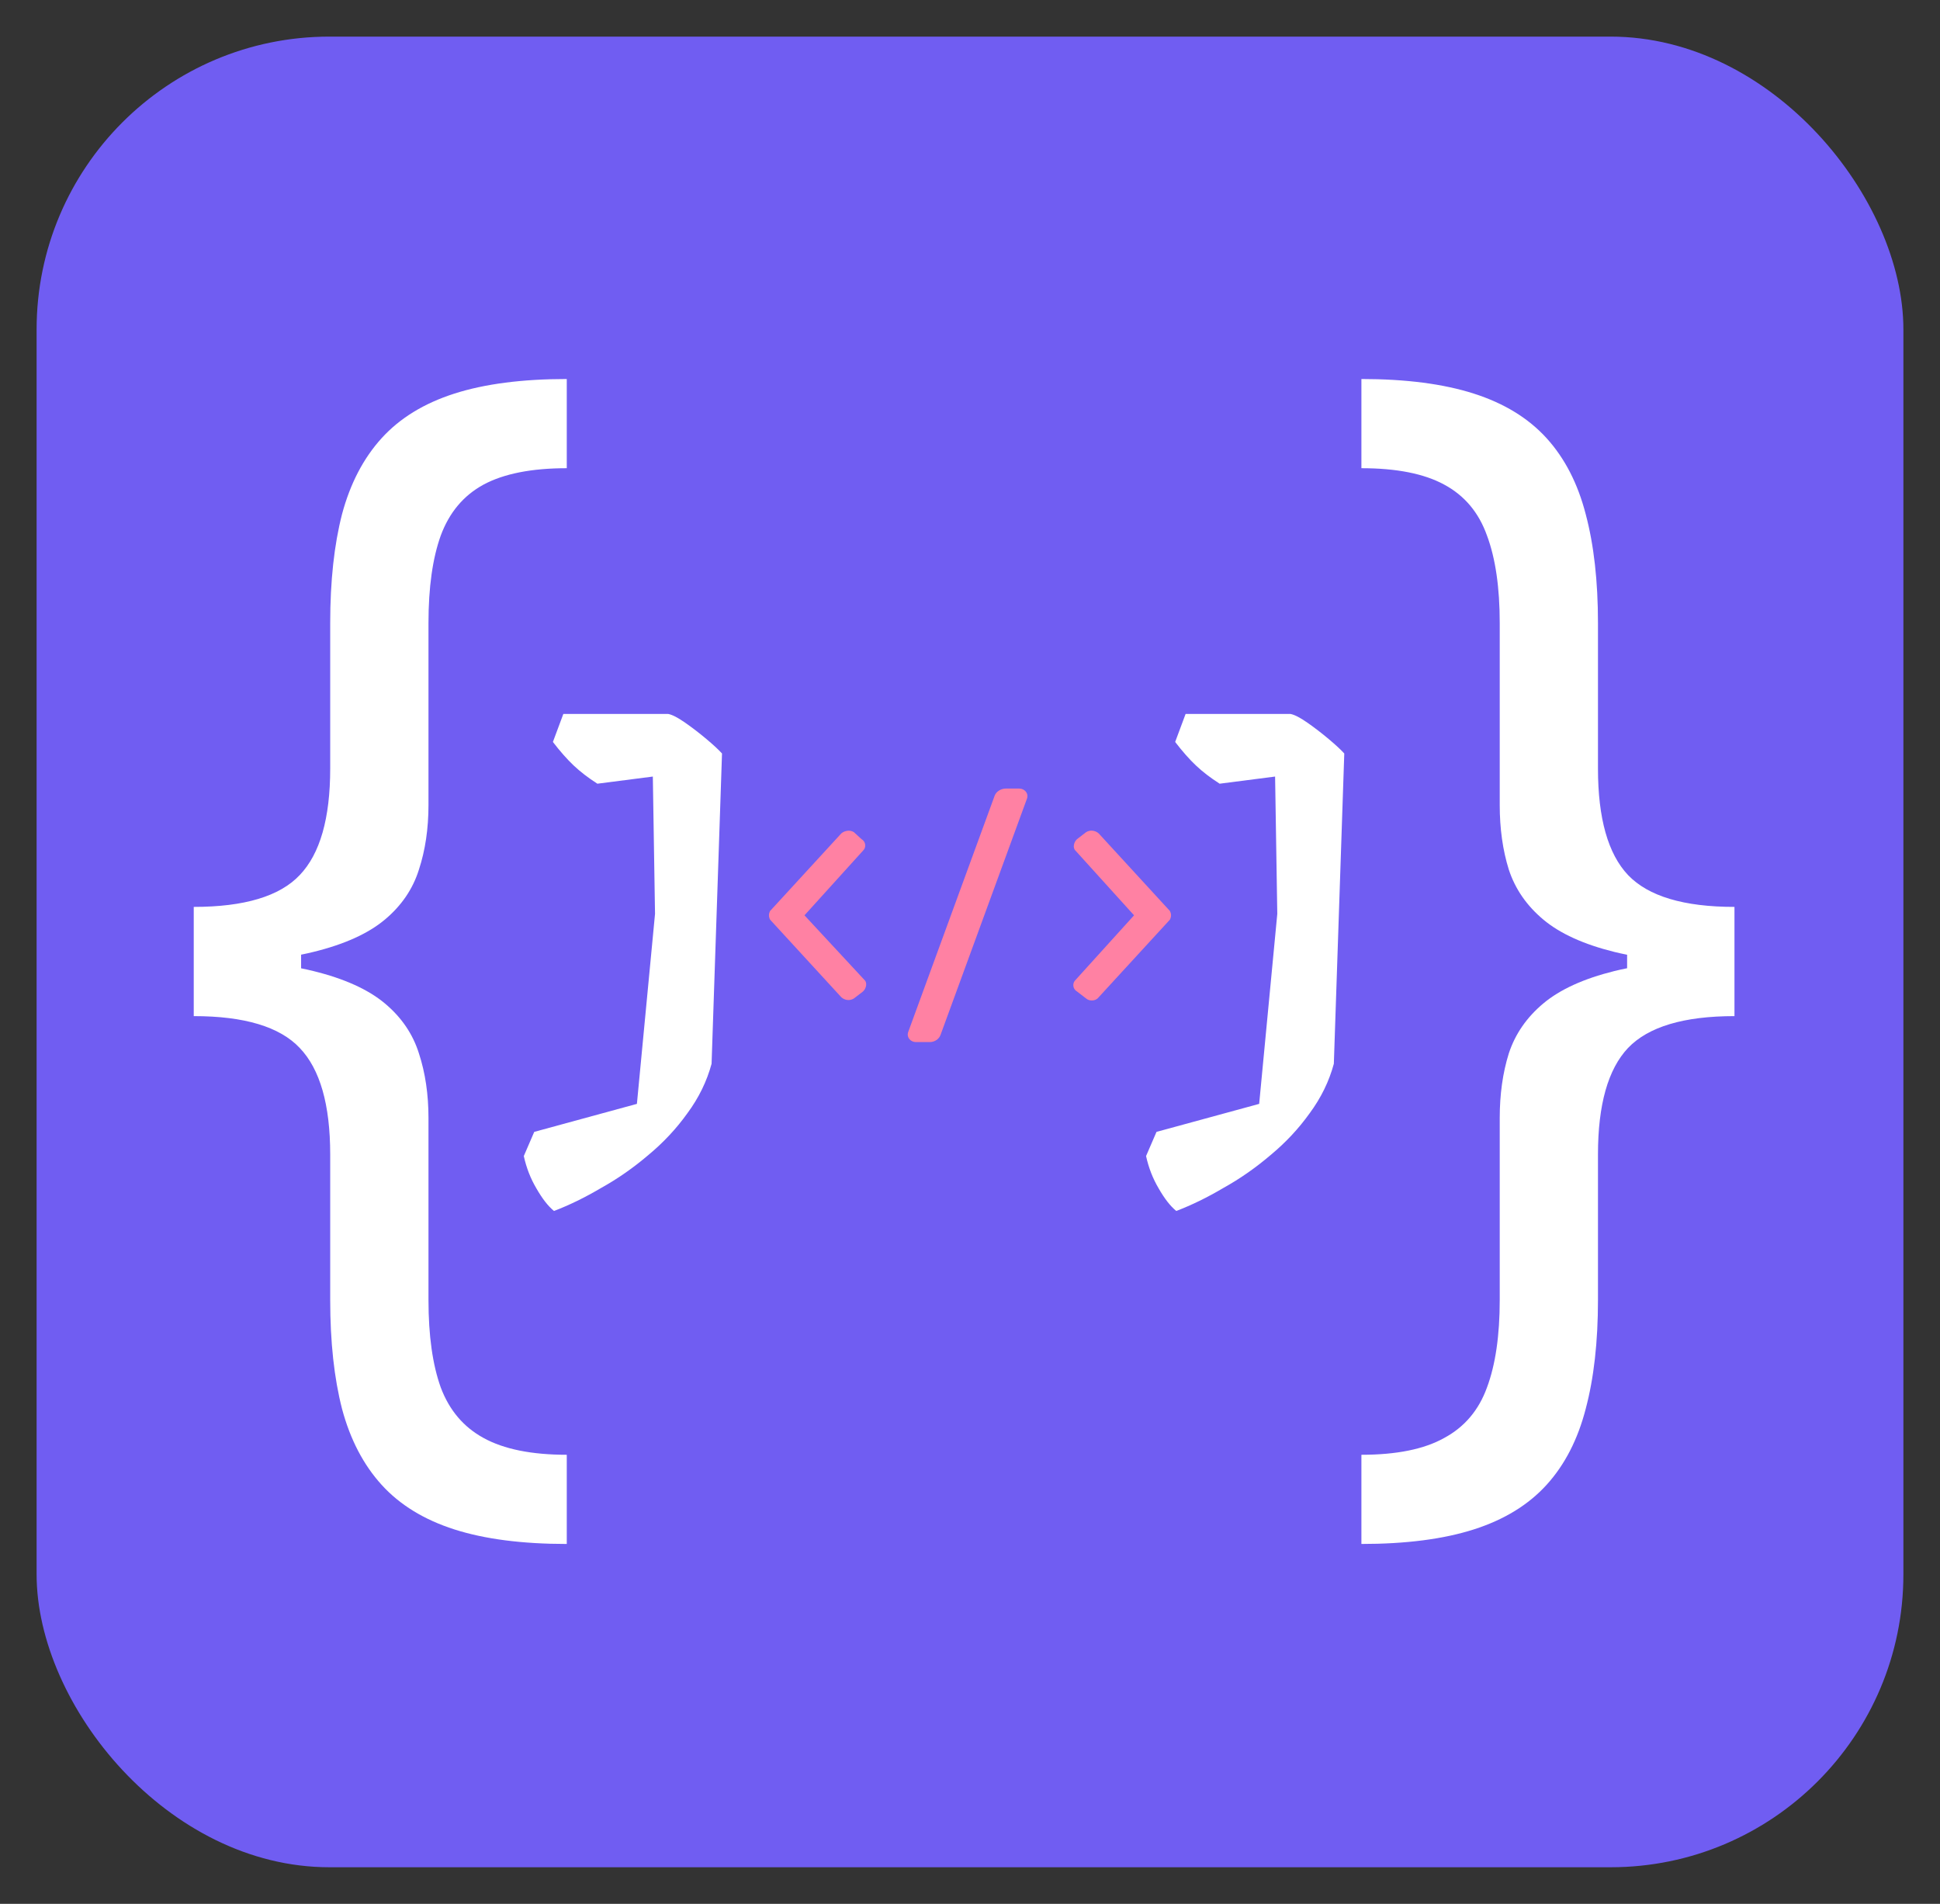 <svg width="53" height="52" viewBox="0 0 53 52" fill="none" xmlns="http://www.w3.org/2000/svg">
<rect x="0" y="0" width="53" height="52" fill="#333333" stroke="none"/>
<rect x="1" y="1" width="51" height="50" rx="8" fill="#705DF2"/>
<path d="M5.293 26.311V24.77C6.676 24.77 7.642 24.48 8.189 23.9C8.744 23.32 9.021 22.35 9.021 20.991V17.014C9.021 15.871 9.129 14.881 9.344 14.044C9.568 13.207 9.929 12.515 10.426 11.968C10.923 11.421 11.586 11.015 12.414 10.75C13.243 10.485 14.266 10.352 15.484 10.352V12.788C14.523 12.788 13.765 12.938 13.21 13.236C12.663 13.534 12.274 13.998 12.041 14.628C11.818 15.249 11.706 16.045 11.706 17.014V21.986C11.706 22.632 11.619 23.22 11.445 23.751C11.279 24.281 10.969 24.737 10.513 25.118C10.057 25.499 9.407 25.793 8.561 26C7.725 26.207 6.635 26.311 5.293 26.311ZM15.484 42.17C14.266 42.17 13.243 42.038 12.414 41.773C11.586 41.508 10.923 41.102 10.426 40.555C9.929 40.008 9.568 39.316 9.344 38.479C9.129 37.642 9.021 36.652 9.021 35.508V31.531C9.021 30.172 8.744 29.203 8.189 28.623C7.642 28.043 6.676 27.753 5.293 27.753V26.212C6.635 26.212 7.725 26.315 8.561 26.522C9.407 26.73 10.057 27.024 10.513 27.405C10.969 27.786 11.279 28.242 11.445 28.772C11.619 29.302 11.706 29.891 11.706 30.537V35.508C11.706 36.478 11.818 37.273 12.041 37.895C12.274 38.516 12.663 38.976 13.21 39.275C13.765 39.581 14.523 39.734 15.484 39.734V42.17ZM5.293 27.753V24.77H8.226V27.753H5.293Z" fill="white"/>
<path d="M47.385 26.212V27.753C46.001 27.753 45.032 28.043 44.477 28.623C43.93 29.203 43.656 30.172 43.656 31.531V35.508C43.656 36.652 43.544 37.642 43.321 38.479C43.105 39.316 42.749 40.008 42.252 40.555C41.755 41.102 41.092 41.508 40.263 41.773C39.434 42.038 38.411 42.17 37.193 42.17V39.734C38.154 39.734 38.908 39.581 39.455 39.275C40.01 38.976 40.4 38.516 40.624 37.895C40.856 37.273 40.972 36.478 40.972 35.508V30.537C40.972 29.891 41.054 29.302 41.22 28.772C41.394 28.242 41.709 27.786 42.165 27.405C42.62 27.024 43.267 26.73 44.104 26.522C44.949 26.315 46.043 26.212 47.385 26.212ZM37.193 10.352C38.411 10.352 39.434 10.485 40.263 10.75C41.092 11.015 41.755 11.421 42.252 11.968C42.749 12.515 43.105 13.207 43.321 14.044C43.544 14.881 43.656 15.871 43.656 17.014V20.991C43.656 22.35 43.93 23.32 44.477 23.9C45.032 24.48 46.001 24.77 47.385 24.77V26.311C46.043 26.311 44.949 26.207 44.104 26C43.267 25.793 42.62 25.499 42.165 25.118C41.709 24.737 41.394 24.281 41.22 23.751C41.054 23.22 40.972 22.632 40.972 21.986V17.014C40.972 16.045 40.856 15.249 40.624 14.628C40.4 13.998 40.01 13.534 39.455 13.236C38.908 12.938 38.154 12.788 37.193 12.788V10.352ZM47.385 24.77V27.753H44.452V24.77H47.385Z" fill="white"/>
<path d="M18.255 19.5C18.365 19.52 18.52 19.6 18.72 19.74C18.92 19.88 19.115 20.03 19.305 20.19C19.495 20.35 19.635 20.48 19.725 20.58L19.44 29.055C19.31 29.535 19.09 29.985 18.78 30.405C18.48 30.825 18.125 31.205 17.715 31.545C17.305 31.895 16.875 32.195 16.425 32.445C15.985 32.705 15.555 32.915 15.135 33.075C14.975 32.945 14.815 32.74 14.655 32.46C14.495 32.19 14.38 31.895 14.31 31.575L14.595 30.915L17.4 30.15L17.895 24.96L17.835 21.21L16.32 21.405C16.07 21.245 15.855 21.08 15.675 20.91C15.495 20.74 15.305 20.525 15.105 20.265L15.39 19.5H18.255Z" fill="white"/>
<path d="M35.255 19.5C35.365 19.52 35.52 19.6 35.72 19.74C35.92 19.88 36.115 20.03 36.305 20.19C36.495 20.35 36.635 20.48 36.725 20.58L36.44 29.055C36.31 29.535 36.09 29.985 35.78 30.405C35.48 30.825 35.125 31.205 34.715 31.545C34.305 31.895 33.875 32.195 33.425 32.445C32.985 32.705 32.555 32.915 32.135 33.075C31.975 32.945 31.815 32.74 31.655 32.46C31.495 32.19 31.38 31.895 31.31 31.575L31.595 30.915L34.4 30.15L34.895 24.96L34.835 21.21L33.32 21.405C33.07 21.245 32.855 21.08 32.675 20.91C32.495 20.74 32.305 20.525 32.105 20.265L32.39 19.5H35.255Z" fill="white"/>
<path d="M27.478 21.538C27.351 21.538 27.217 21.615 27.174 21.731L24.808 28.197C24.765 28.35 24.892 28.462 25.019 28.462H25.403C25.53 28.462 25.651 28.385 25.694 28.269L28.06 21.803C28.103 21.65 27.976 21.538 27.849 21.538H27.478ZM23.142 22.692C23.084 22.701 23.026 22.725 22.983 22.764L21.04 24.88C20.997 24.956 20.997 25.044 21.04 25.12L22.983 27.236C23.067 27.312 23.2 27.348 23.327 27.272L23.578 27.079C23.662 27.003 23.702 26.843 23.618 26.767L21.978 25L23.578 23.233C23.662 23.157 23.666 22.997 23.538 22.921L23.327 22.728C23.264 22.689 23.2 22.683 23.142 22.692ZM29.766 22.692C29.734 22.698 29.704 22.709 29.673 22.728L29.422 22.921C29.338 22.997 29.298 23.157 29.382 23.233L30.982 25L29.382 26.767C29.298 26.843 29.295 27.003 29.422 27.079L29.673 27.272C29.757 27.348 29.933 27.351 30.017 27.236L31.96 25.12C32.003 25.044 32.003 24.956 31.96 24.88L30.017 22.764C29.954 22.707 29.858 22.674 29.766 22.692Z" fill="#FF81A3"/>
</svg>
